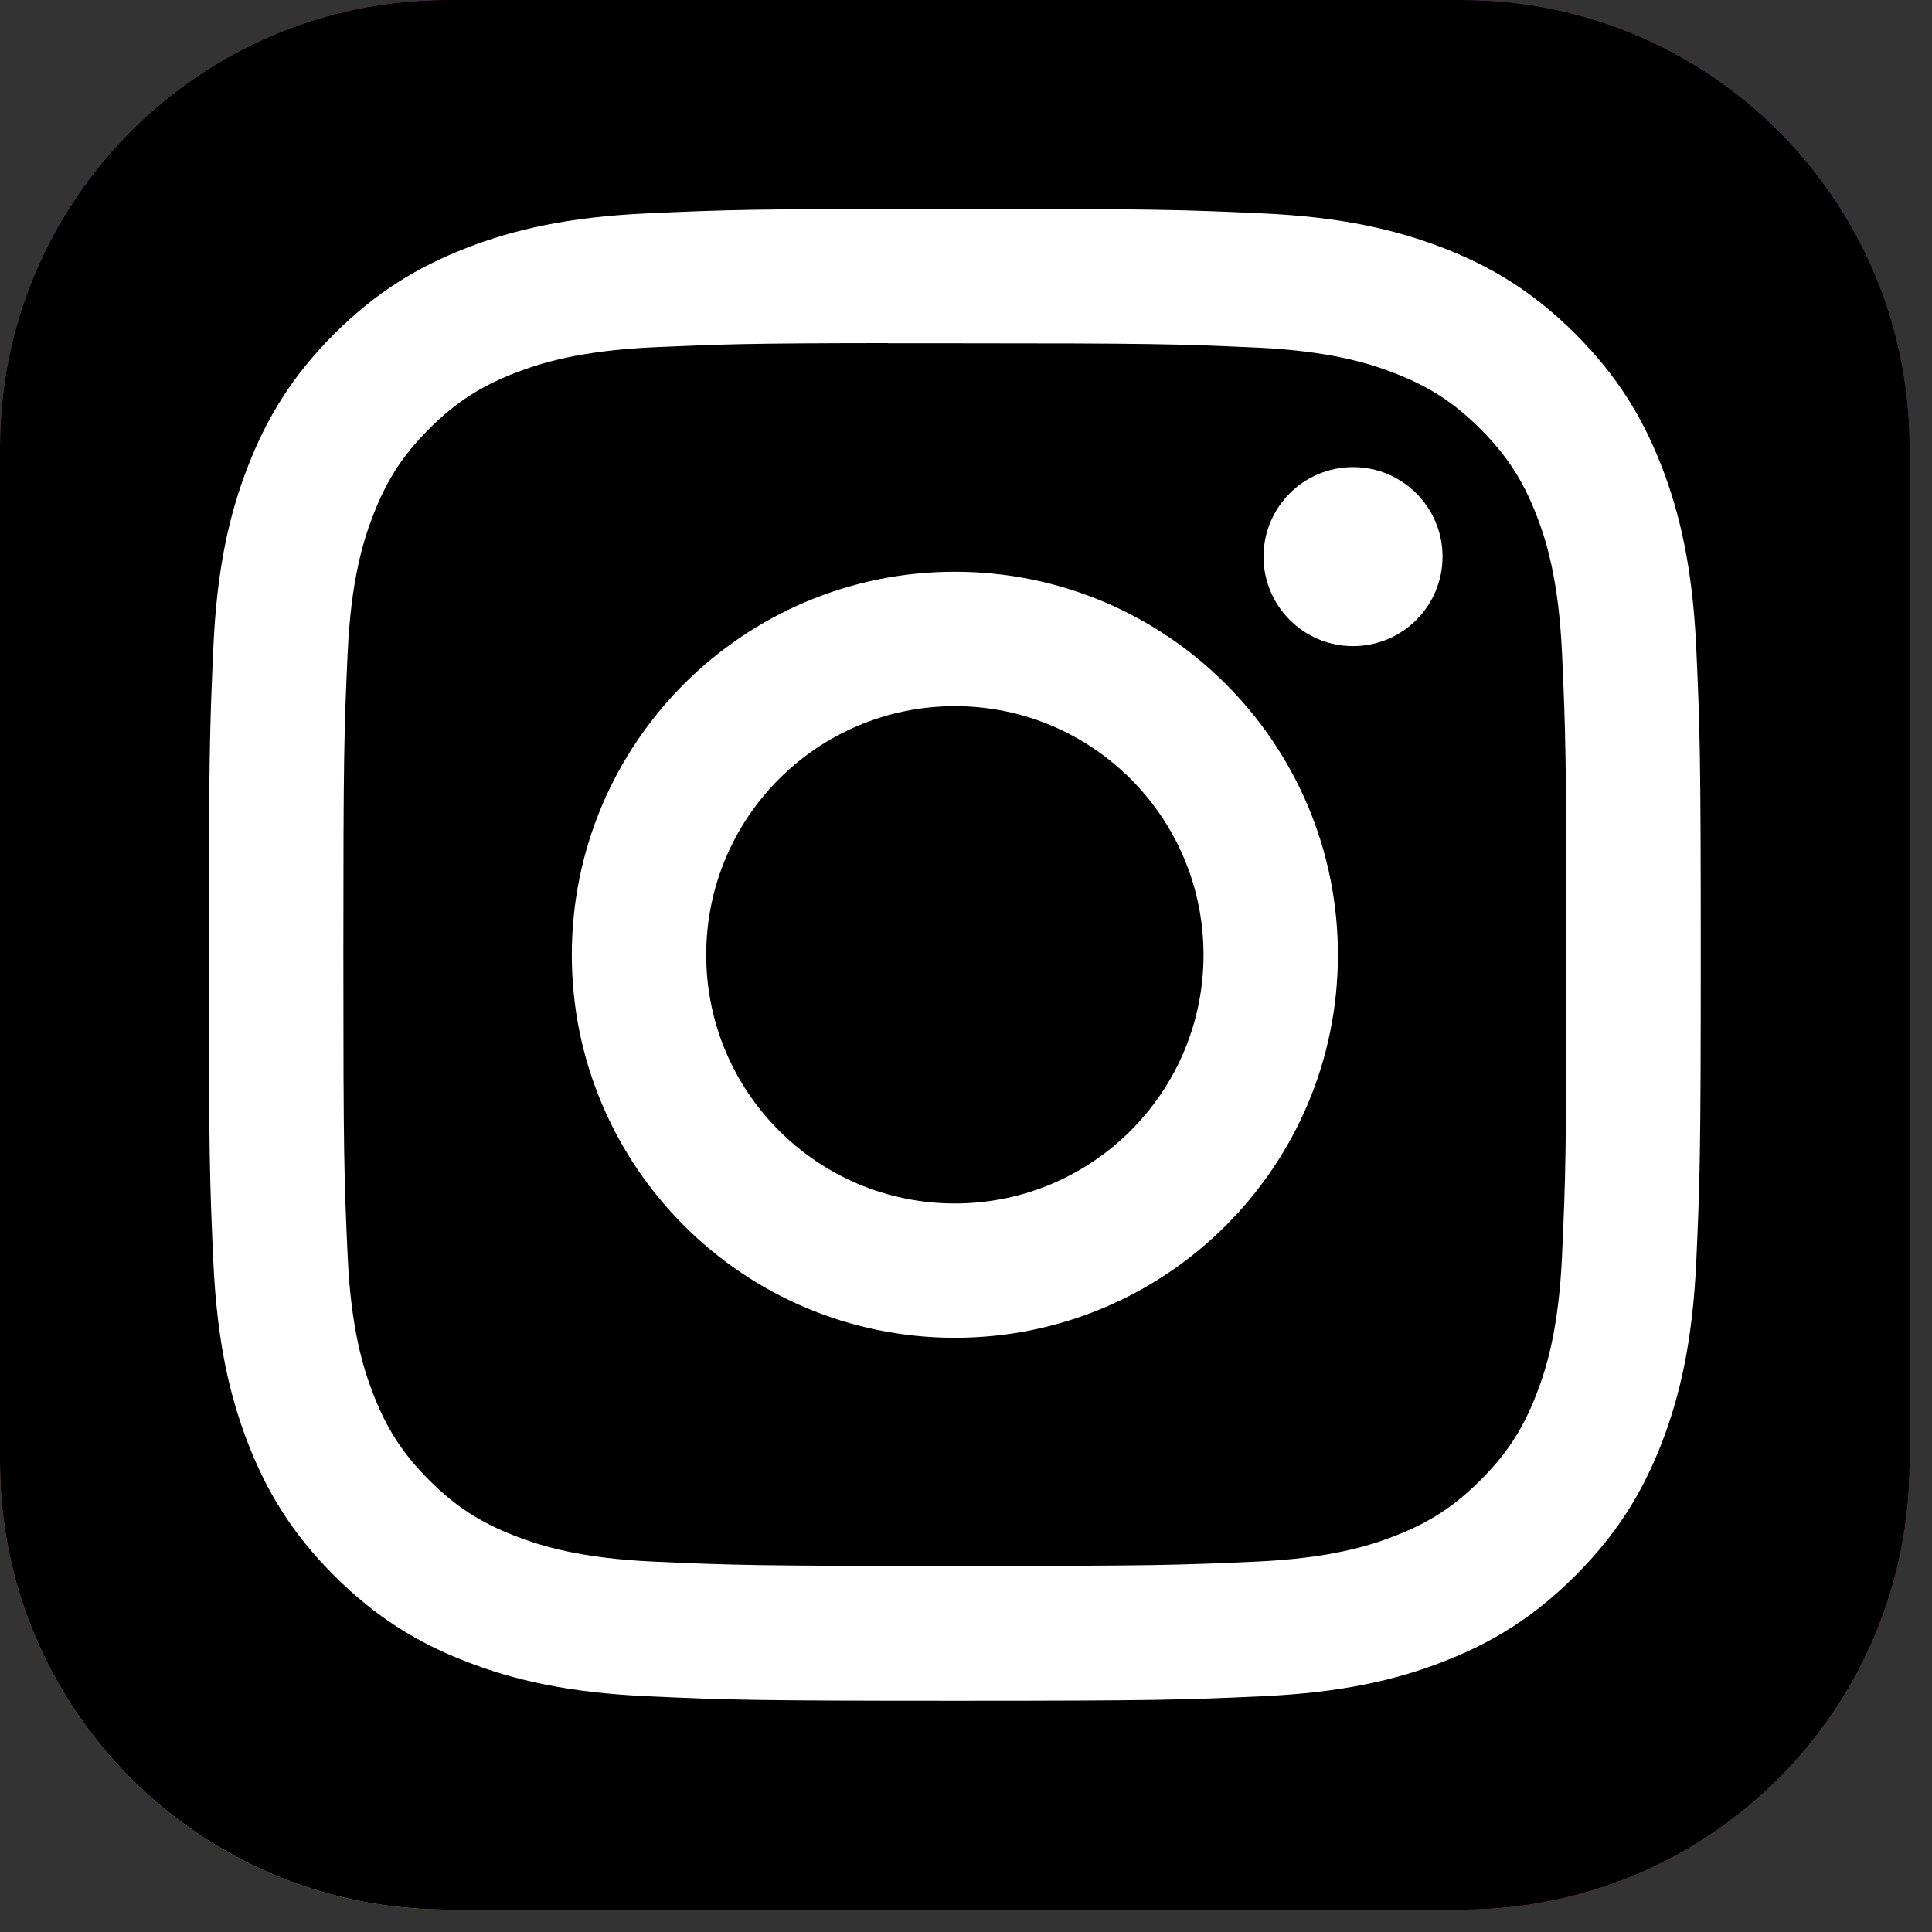 <svg width="32" height="32" viewBox="0 0 32 32" fill="none" xmlns="http://www.w3.org/2000/svg">
<rect x="0" y="0" width="32" height="32" fill="#333333" stroke="none"/>
<g id="skill-icons:instagram" clip-path="url(#clip0_66_209)">
<g id="Group">
<path id="Vector" d="M24.216 0H7.413C3.319 0 0 3.319 0 7.413V24.216C0 28.31 3.319 31.629 7.413 31.629H24.216C28.31 31.629 31.629 28.31 31.629 24.216V7.413C31.629 3.319 28.31 0 24.216 0Z" fill="url(#paint0_radial_66_209)"/>
<path id="Vector_2" d="M24.216 0H7.413C3.319 0 0 3.319 0 7.413V24.216C0 28.31 3.319 31.629 7.413 31.629H24.216C28.31 31.629 31.629 28.31 31.629 24.216V7.413C31.629 3.319 28.31 0 24.216 0Z" fill="black"/>
<path id="Vector_3" d="M15.816 3.459C12.46 3.459 12.039 3.474 10.721 3.534C9.406 3.594 8.508 3.803 7.723 4.108C6.91 4.424 6.221 4.846 5.534 5.533C4.847 6.22 4.424 6.909 4.108 7.721C3.801 8.507 3.593 9.405 3.534 10.72C3.475 12.038 3.459 12.459 3.459 15.815C3.459 19.17 3.474 19.59 3.534 20.908C3.595 22.223 3.803 23.121 4.108 23.906C4.424 24.719 4.846 25.408 5.533 26.095C6.22 26.782 6.909 27.206 7.721 27.521C8.507 27.827 9.405 28.035 10.72 28.095C12.038 28.155 12.459 28.17 15.814 28.17C19.17 28.17 19.59 28.155 20.908 28.095C22.223 28.035 23.122 27.827 23.908 27.521C24.72 27.206 25.409 26.782 26.095 26.095C26.782 25.408 27.204 24.719 27.521 23.907C27.825 23.121 28.033 22.223 28.095 20.908C28.154 19.59 28.17 19.17 28.17 15.815C28.17 12.459 28.154 12.038 28.095 10.72C28.033 9.405 27.825 8.507 27.521 7.722C27.204 6.909 26.782 6.22 26.095 5.533C25.408 4.846 24.721 4.423 23.907 4.108C23.119 3.803 22.221 3.594 20.906 3.534C19.588 3.474 19.168 3.459 15.812 3.459H15.816ZM14.707 5.686C15.036 5.685 15.403 5.686 15.816 5.686C19.115 5.686 19.506 5.698 20.808 5.757C22.013 5.812 22.667 6.013 23.102 6.182C23.679 6.406 24.09 6.674 24.522 7.107C24.954 7.539 25.222 7.951 25.447 8.527C25.616 8.962 25.817 9.616 25.872 10.821C25.931 12.123 25.944 12.514 25.944 15.812C25.944 19.109 25.931 19.5 25.872 20.803C25.817 22.007 25.616 22.661 25.447 23.096C25.223 23.673 24.954 24.083 24.522 24.515C24.09 24.948 23.679 25.216 23.102 25.44C22.667 25.61 22.013 25.81 20.808 25.865C19.506 25.924 19.115 25.937 15.816 25.937C12.517 25.937 12.126 25.924 10.823 25.865C9.619 25.81 8.965 25.608 8.529 25.439C7.952 25.215 7.54 24.948 7.108 24.515C6.676 24.083 6.408 23.672 6.184 23.095C6.014 22.66 5.813 22.006 5.758 20.802C5.699 19.499 5.687 19.108 5.687 15.809C5.687 12.509 5.699 12.12 5.758 10.818C5.813 9.613 6.014 8.959 6.184 8.524C6.408 7.947 6.676 7.535 7.108 7.103C7.541 6.67 7.952 6.403 8.529 6.178C8.965 6.009 9.619 5.808 10.823 5.752C11.963 5.701 12.405 5.685 14.707 5.683V5.686ZM22.411 7.737C21.592 7.737 20.928 8.401 20.928 9.219C20.928 10.038 21.592 10.702 22.411 10.702C23.229 10.702 23.893 10.038 23.893 9.219C23.893 8.401 23.229 7.737 22.411 7.737V7.737ZM15.816 9.47C12.312 9.47 9.471 12.311 9.471 15.815C9.471 19.319 12.312 22.158 15.816 22.158C19.32 22.158 22.16 19.319 22.16 15.815C22.16 12.311 19.319 9.47 15.815 9.47H15.816ZM15.816 11.696C18.09 11.696 19.934 13.54 19.934 15.815C19.934 18.089 18.09 19.933 15.816 19.933C13.541 19.933 11.697 18.089 11.697 15.815C11.697 13.54 13.541 11.696 15.816 11.696Z" fill="white"/>
</g>
</g>
<defs>
<radialGradient id="paint0_radial_66_209" cx="0" cy="0" r="1" gradientUnits="userSpaceOnUse" gradientTransform="translate(8.401 34.065) rotate(-90) scale(31.347 29.155)">
<stop stop-color="#FFDD55"/>
<stop offset="0.1" stop-color="#FFDD55"/>
<stop offset="0.5" stop-color="#FF543E"/>
<stop offset="1" stop-color="#C837AB"/>
</radialGradient>
<clipPath id="clip0_66_209">
<rect width="31.629" height="31.629" fill="white"/>
</clipPath>
</defs>
</svg>
